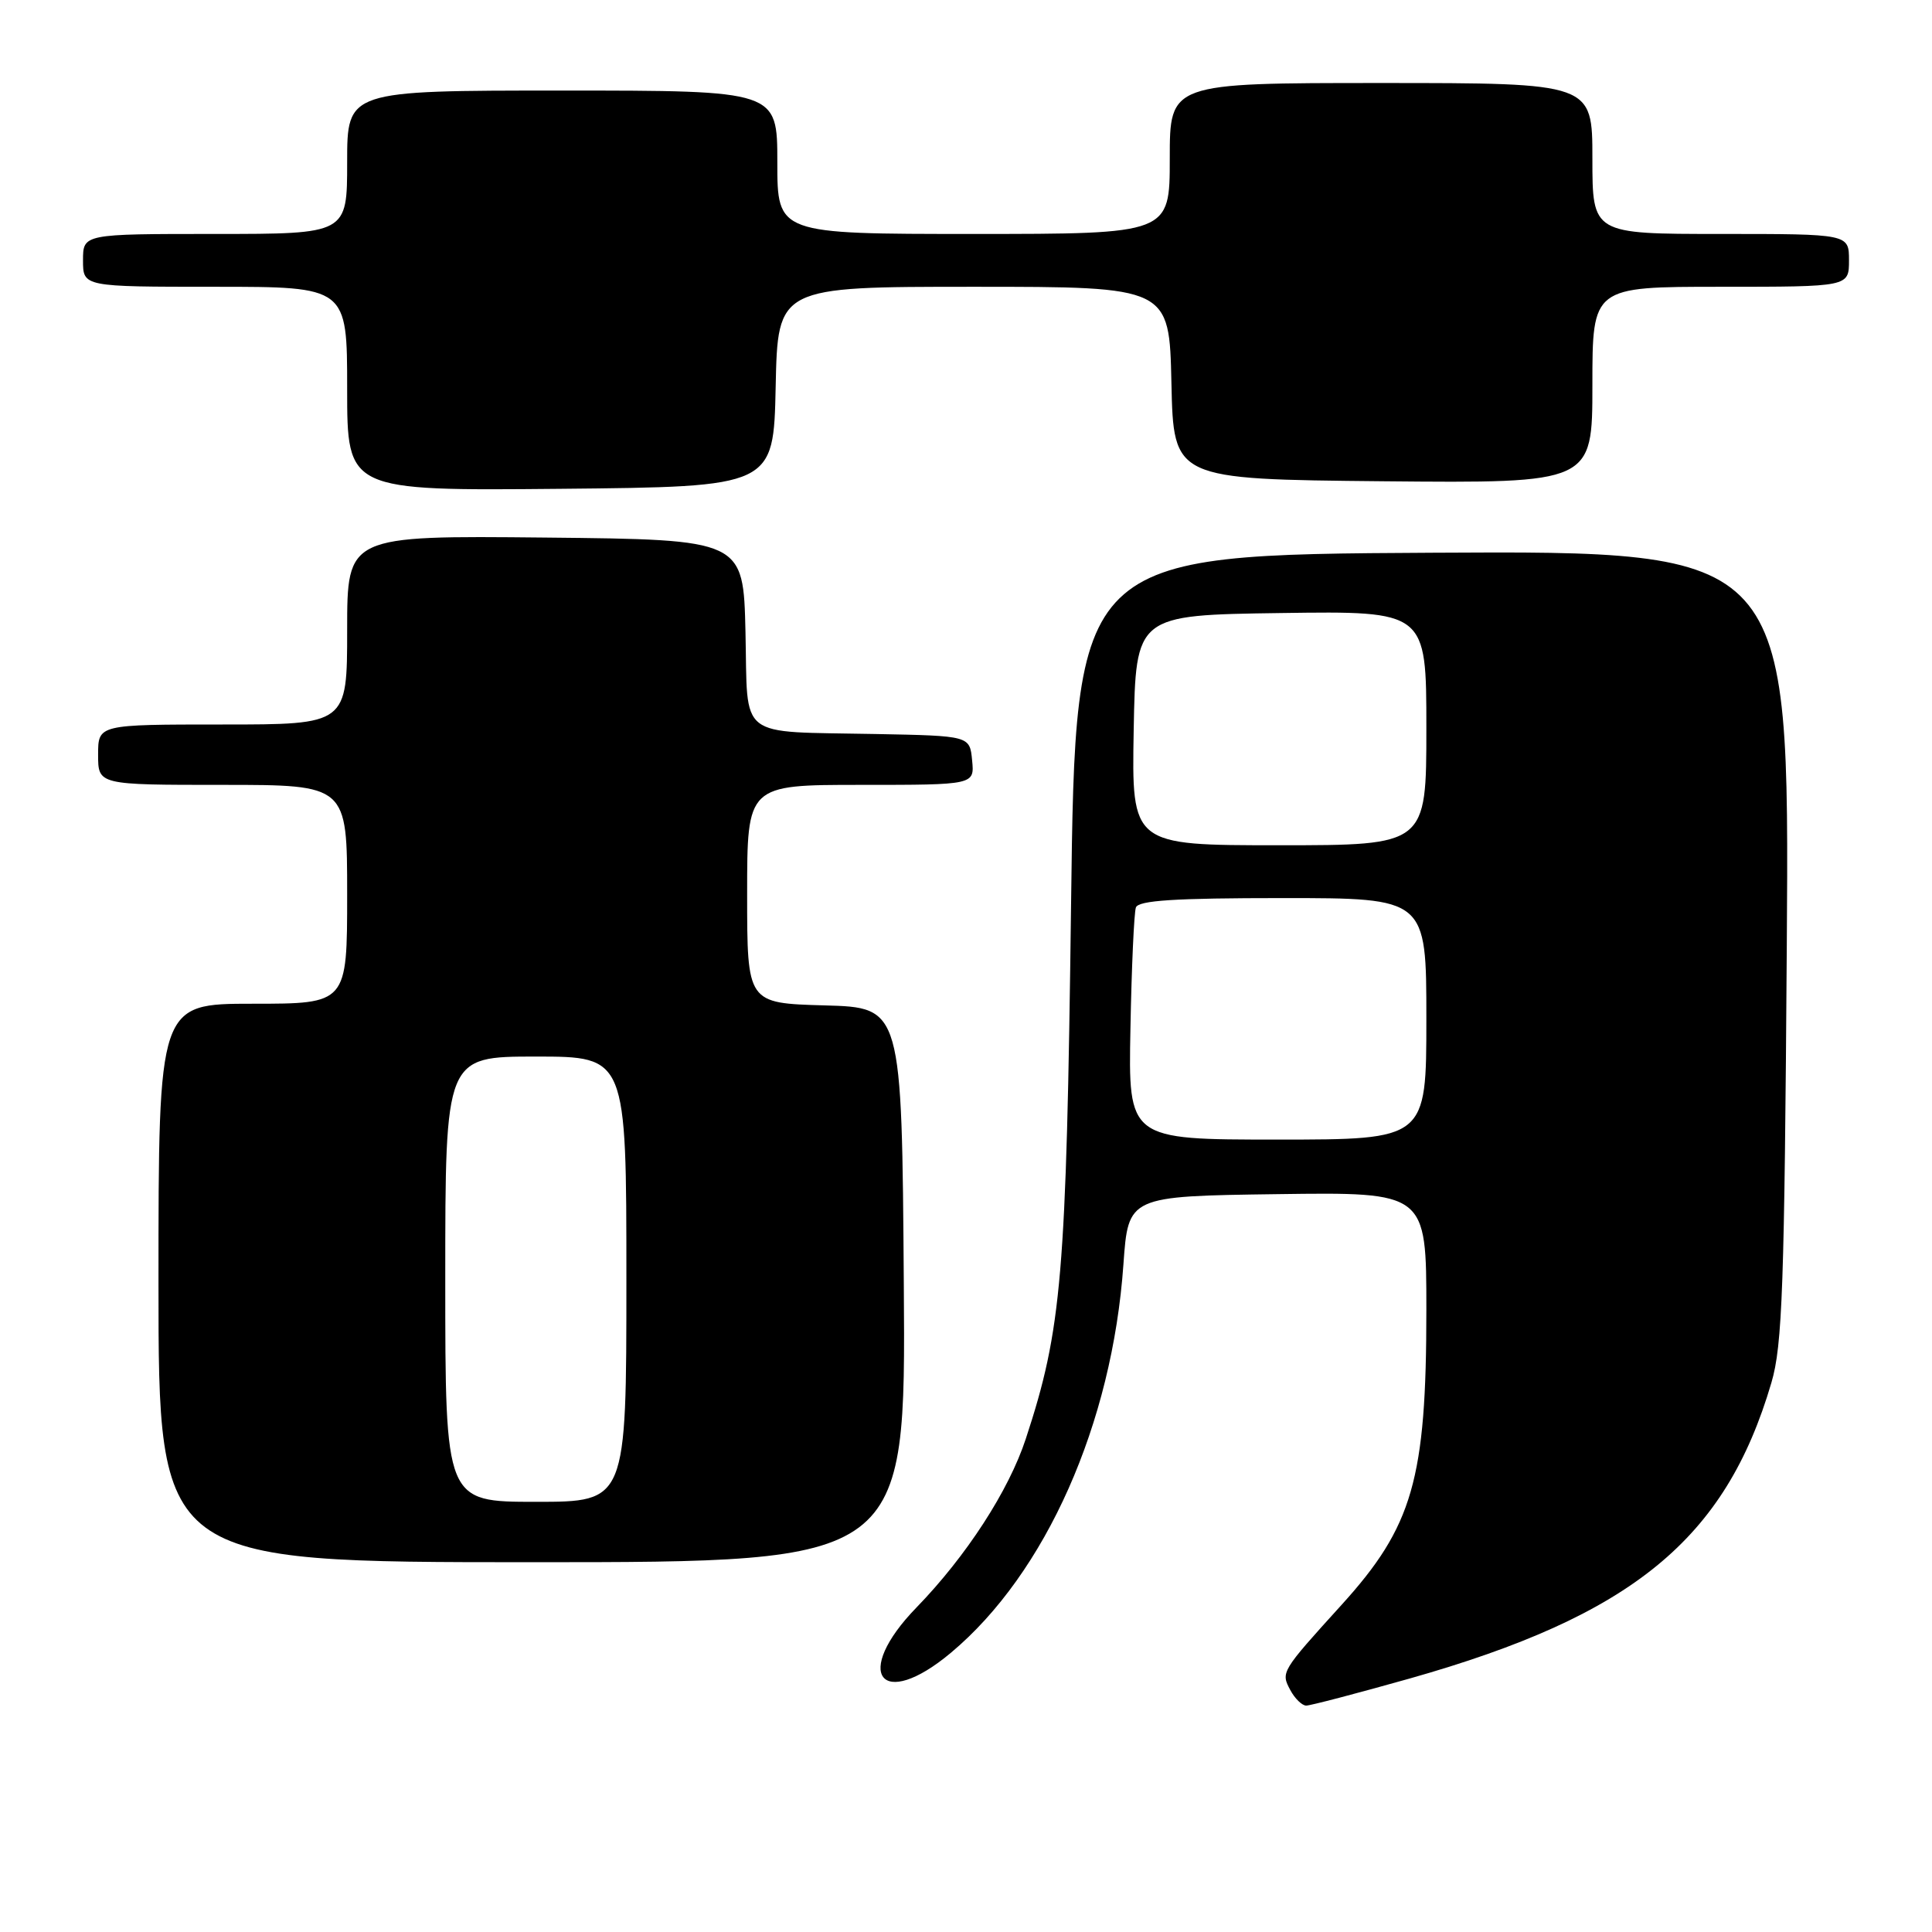 <?xml version="1.0" encoding="UTF-8" standalone="no"?>
<!DOCTYPE svg PUBLIC "-//W3C//DTD SVG 1.1//EN" "http://www.w3.org/Graphics/SVG/1.1/DTD/svg11.dtd" >
<svg xmlns="http://www.w3.org/2000/svg" xmlns:xlink="http://www.w3.org/1999/xlink" version="1.1" viewBox="0 0 256 256">
 <g >
 <path fill="currentColor"
d=" M 186.80 222.41 C 216.29 214.06 228.62 203.99 234.72 183.21 C 236.18 178.26 236.45 170.53 236.76 125.24 C 237.11 72.98 237.11 72.98 189.81 73.24 C 142.50 73.50 142.50 73.50 141.92 120.00 C 141.30 169.10 140.70 176.13 135.92 190.66 C 133.67 197.52 128.04 206.20 121.44 213.00 C 112.90 221.79 116.70 226.79 126.00 219.00 C 138.57 208.48 147.38 188.65 148.86 167.53 C 149.50 158.50 149.50 158.50 169.25 158.23 C 189.00 157.96 189.00 157.96 189.00 173.58 C 189.00 196.03 187.21 202.25 177.74 212.68 C 169.75 221.49 169.70 221.57 170.97 223.94 C 171.57 225.07 172.53 226.00 173.08 226.00 C 173.64 226.00 179.81 224.38 186.80 222.41 Z  M 119.76 170.25 C 119.50 133.50 119.50 133.50 109.25 133.22 C 99.00 132.93 99.00 132.93 99.00 118.47 C 99.00 104.00 99.00 104.00 114.06 104.00 C 129.13 104.00 129.13 104.00 128.81 100.75 C 128.50 97.50 128.50 97.50 116.00 97.26 C 97.47 96.89 99.11 98.18 98.78 83.74 C 98.50 71.50 98.50 71.50 72.25 71.23 C 46.00 70.97 46.00 70.97 46.00 83.48 C 46.00 96.00 46.00 96.00 29.50 96.00 C 13.00 96.00 13.00 96.00 13.00 100.00 C 13.00 104.00 13.00 104.00 29.50 104.00 C 46.00 104.00 46.00 104.00 46.00 118.50 C 46.00 133.00 46.00 133.00 33.50 133.00 C 21.00 133.00 21.00 133.00 21.00 170.00 C 21.00 207.00 21.00 207.00 70.51 207.00 C 120.02 207.00 120.02 207.00 119.76 170.25 Z  M 102.78 51.25 C 103.06 38.00 103.06 38.00 129.00 38.00 C 154.94 38.00 154.94 38.00 155.22 50.75 C 155.50 63.50 155.50 63.50 183.25 63.77 C 211.00 64.03 211.00 64.03 211.00 51.02 C 211.00 38.00 211.00 38.00 228.00 38.00 C 245.00 38.00 245.00 38.00 245.00 34.50 C 245.00 31.00 245.00 31.00 228.00 31.00 C 211.00 31.00 211.00 31.00 211.00 21.00 C 211.00 11.00 211.00 11.00 183.00 11.00 C 155.00 11.00 155.00 11.00 155.00 21.00 C 155.00 31.00 155.00 31.00 129.00 31.00 C 103.00 31.00 103.00 31.00 103.00 21.50 C 103.00 12.00 103.00 12.00 74.50 12.00 C 46.00 12.00 46.00 12.00 46.00 21.50 C 46.00 31.00 46.00 31.00 28.50 31.00 C 11.00 31.00 11.00 31.00 11.00 34.50 C 11.00 38.00 11.00 38.00 28.50 38.00 C 46.00 38.00 46.00 38.00 46.00 51.52 C 46.00 65.03 46.00 65.03 74.25 64.77 C 102.50 64.50 102.50 64.50 102.78 51.25 Z  M 149.79 136.25 C 149.94 128.14 150.27 120.94 150.51 120.25 C 150.83 119.31 155.64 119.00 169.97 119.00 C 189.00 119.00 189.00 119.00 189.00 135.00 C 189.00 151.00 189.00 151.00 169.25 151.00 C 149.50 151.00 149.50 151.00 149.79 136.25 Z  M 150.22 96.75 C 150.50 81.50 150.50 81.50 169.75 81.23 C 189.00 80.96 189.00 80.96 189.00 96.48 C 189.00 112.00 189.00 112.00 169.47 112.00 C 149.95 112.00 149.95 112.00 150.22 96.75 Z  M 59.00 169.50 C 59.00 140.00 59.00 140.00 71.00 140.00 C 83.00 140.00 83.00 140.00 83.00 169.50 C 83.00 199.00 83.00 199.00 71.00 199.00 C 59.00 199.00 59.00 199.00 59.00 169.50 Z "/>
</g>
</svg>